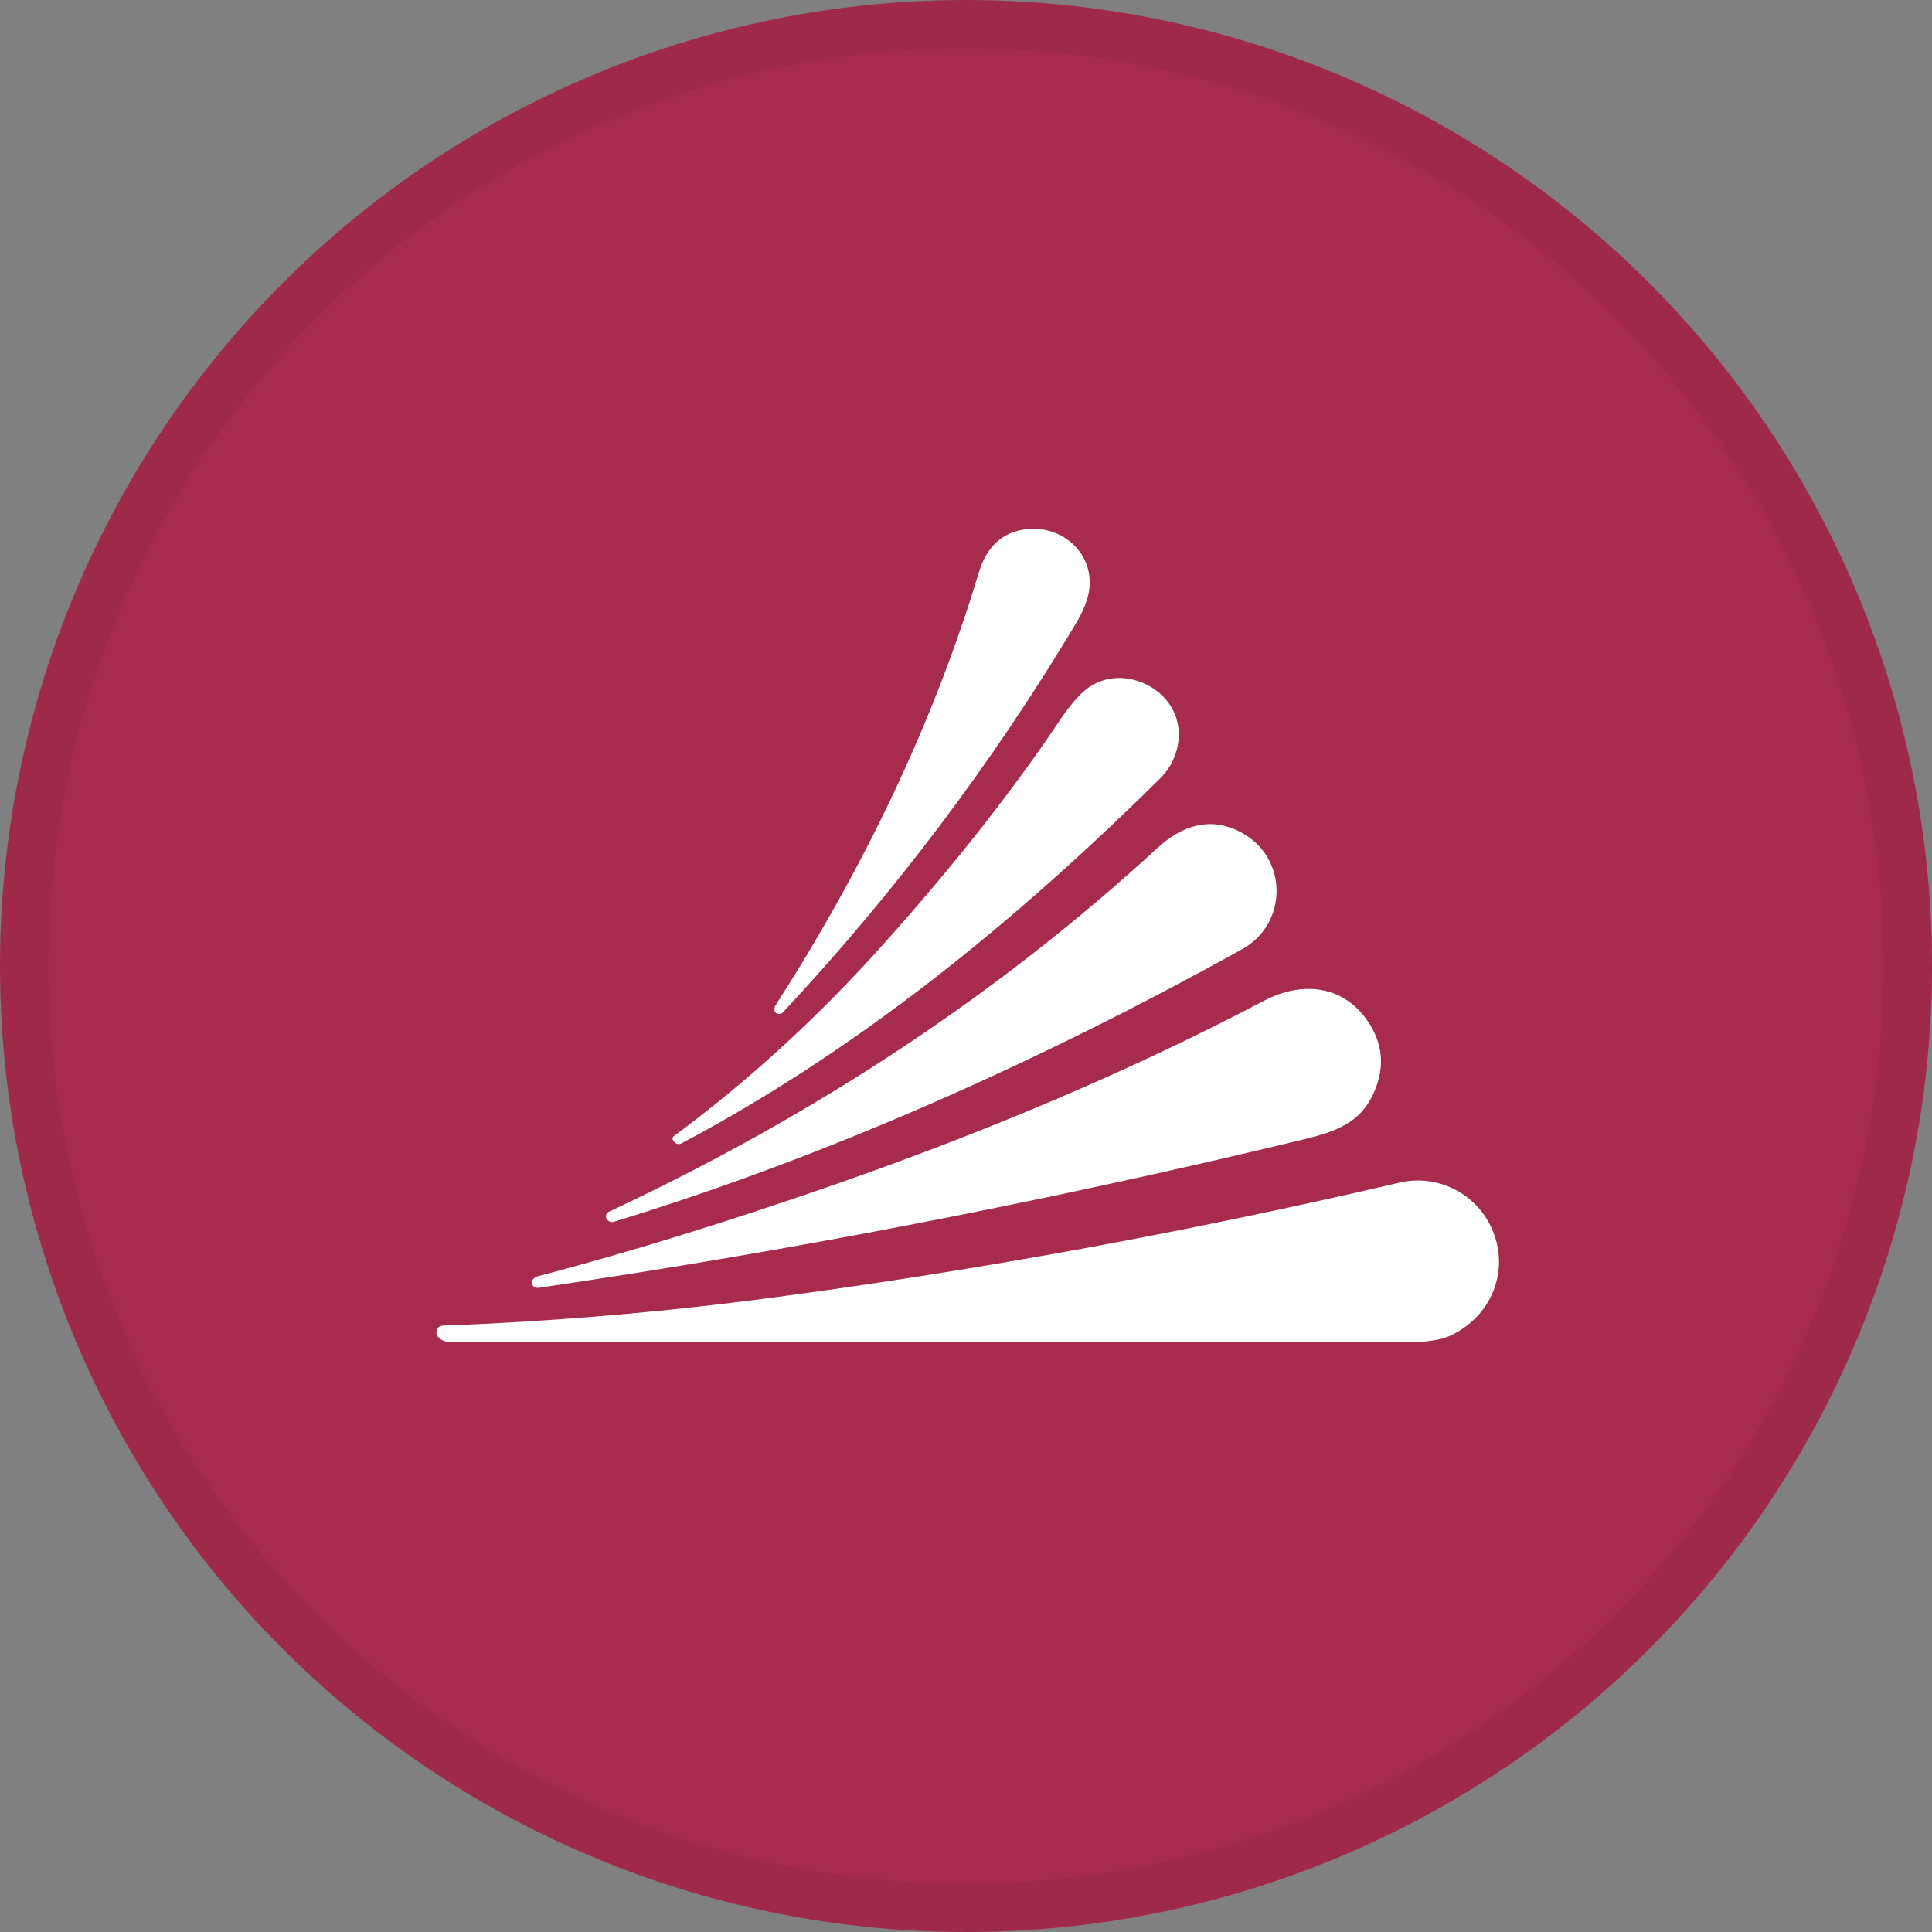 <svg width="40" height="40" viewBox="0 0 40 40" fill="none" xmlns="http://www.w3.org/2000/svg">
<rect x="0" y="0" width="40" height="40" fill="#808080" stroke="none"/>
<circle cx="20" cy="20" r="20" fill="#A62B4D"/>
<path d="M16.063 20.803C17.855 18.016 19.324 14.989 20.263 11.859C20.427 11.314 20.756 11.013 21.25 10.956C21.992 10.869 22.657 11.457 22.55 12.218C22.522 12.42 22.428 12.655 22.268 12.922C20.537 15.81 18.517 18.49 16.208 20.961C16.195 20.975 16.178 20.985 16.159 20.991C16.141 20.996 16.121 20.995 16.103 20.99C16.056 20.976 16.034 20.945 16.034 20.895C16.035 20.862 16.045 20.831 16.063 20.803Z" fill="white"/>
<path d="M14.109 23.673C14.085 23.686 14.056 23.69 14.029 23.684C14.002 23.678 13.977 23.663 13.96 23.641L13.937 23.611C13.932 23.604 13.928 23.597 13.926 23.589C13.924 23.581 13.923 23.572 13.925 23.564C13.926 23.556 13.928 23.548 13.933 23.541C13.937 23.533 13.943 23.527 13.95 23.522C15.49 22.385 16.941 21.056 18.302 19.535C19.739 17.931 20.953 16.389 21.944 14.911C22.149 14.606 22.335 14.389 22.503 14.26C23.133 13.775 24.101 14.133 24.344 14.838C24.498 15.281 24.354 15.786 24.022 16.113C20.953 19.152 17.711 21.762 14.109 23.673Z" fill="white"/>
<path d="M25.716 19.653C21.542 21.968 17.143 23.942 12.701 25.298C12.687 25.302 12.672 25.303 12.657 25.302C12.642 25.3 12.628 25.295 12.614 25.287C12.563 25.257 12.54 25.218 12.546 25.171C12.551 25.133 12.571 25.105 12.606 25.088C16.913 23.071 20.697 20.561 23.96 17.56C24.465 17.095 25.053 16.892 25.694 17.233C26.668 17.748 26.676 19.121 25.716 19.653Z" fill="white"/>
<path d="M28.444 22.622C28.122 23.346 27.506 23.466 26.687 23.663C21.516 24.902 16.34 25.901 11.158 26.662C11.089 26.672 11.041 26.645 11.012 26.581C10.994 26.541 11.015 26.497 11.076 26.449C11.089 26.439 11.104 26.432 11.119 26.428C12.988 25.938 15.035 25.306 17.262 24.532C20.527 23.395 23.496 22.125 26.169 20.72C26.98 20.294 27.864 20.398 28.367 21.219C28.638 21.661 28.664 22.128 28.444 22.622Z" fill="white"/>
<path d="M28.98 24.484C29.737 24.308 30.531 24.684 30.869 25.399C31.287 26.279 30.886 27.265 30.011 27.66C29.818 27.748 29.504 27.791 29.071 27.79C22.617 27.789 16.045 27.789 9.354 27.79C9.214 27.79 9.112 27.744 9.051 27.653C9.042 27.64 9.037 27.625 9.036 27.608C9.029 27.503 9.078 27.448 9.184 27.444C11.442 27.361 13.723 27.167 16.027 26.861C20.32 26.29 24.638 25.497 28.98 24.484Z" fill="white"/>
<circle cx="20" cy="20" r="19.5" stroke="black" stroke-opacity="0.05"/>
</svg>
